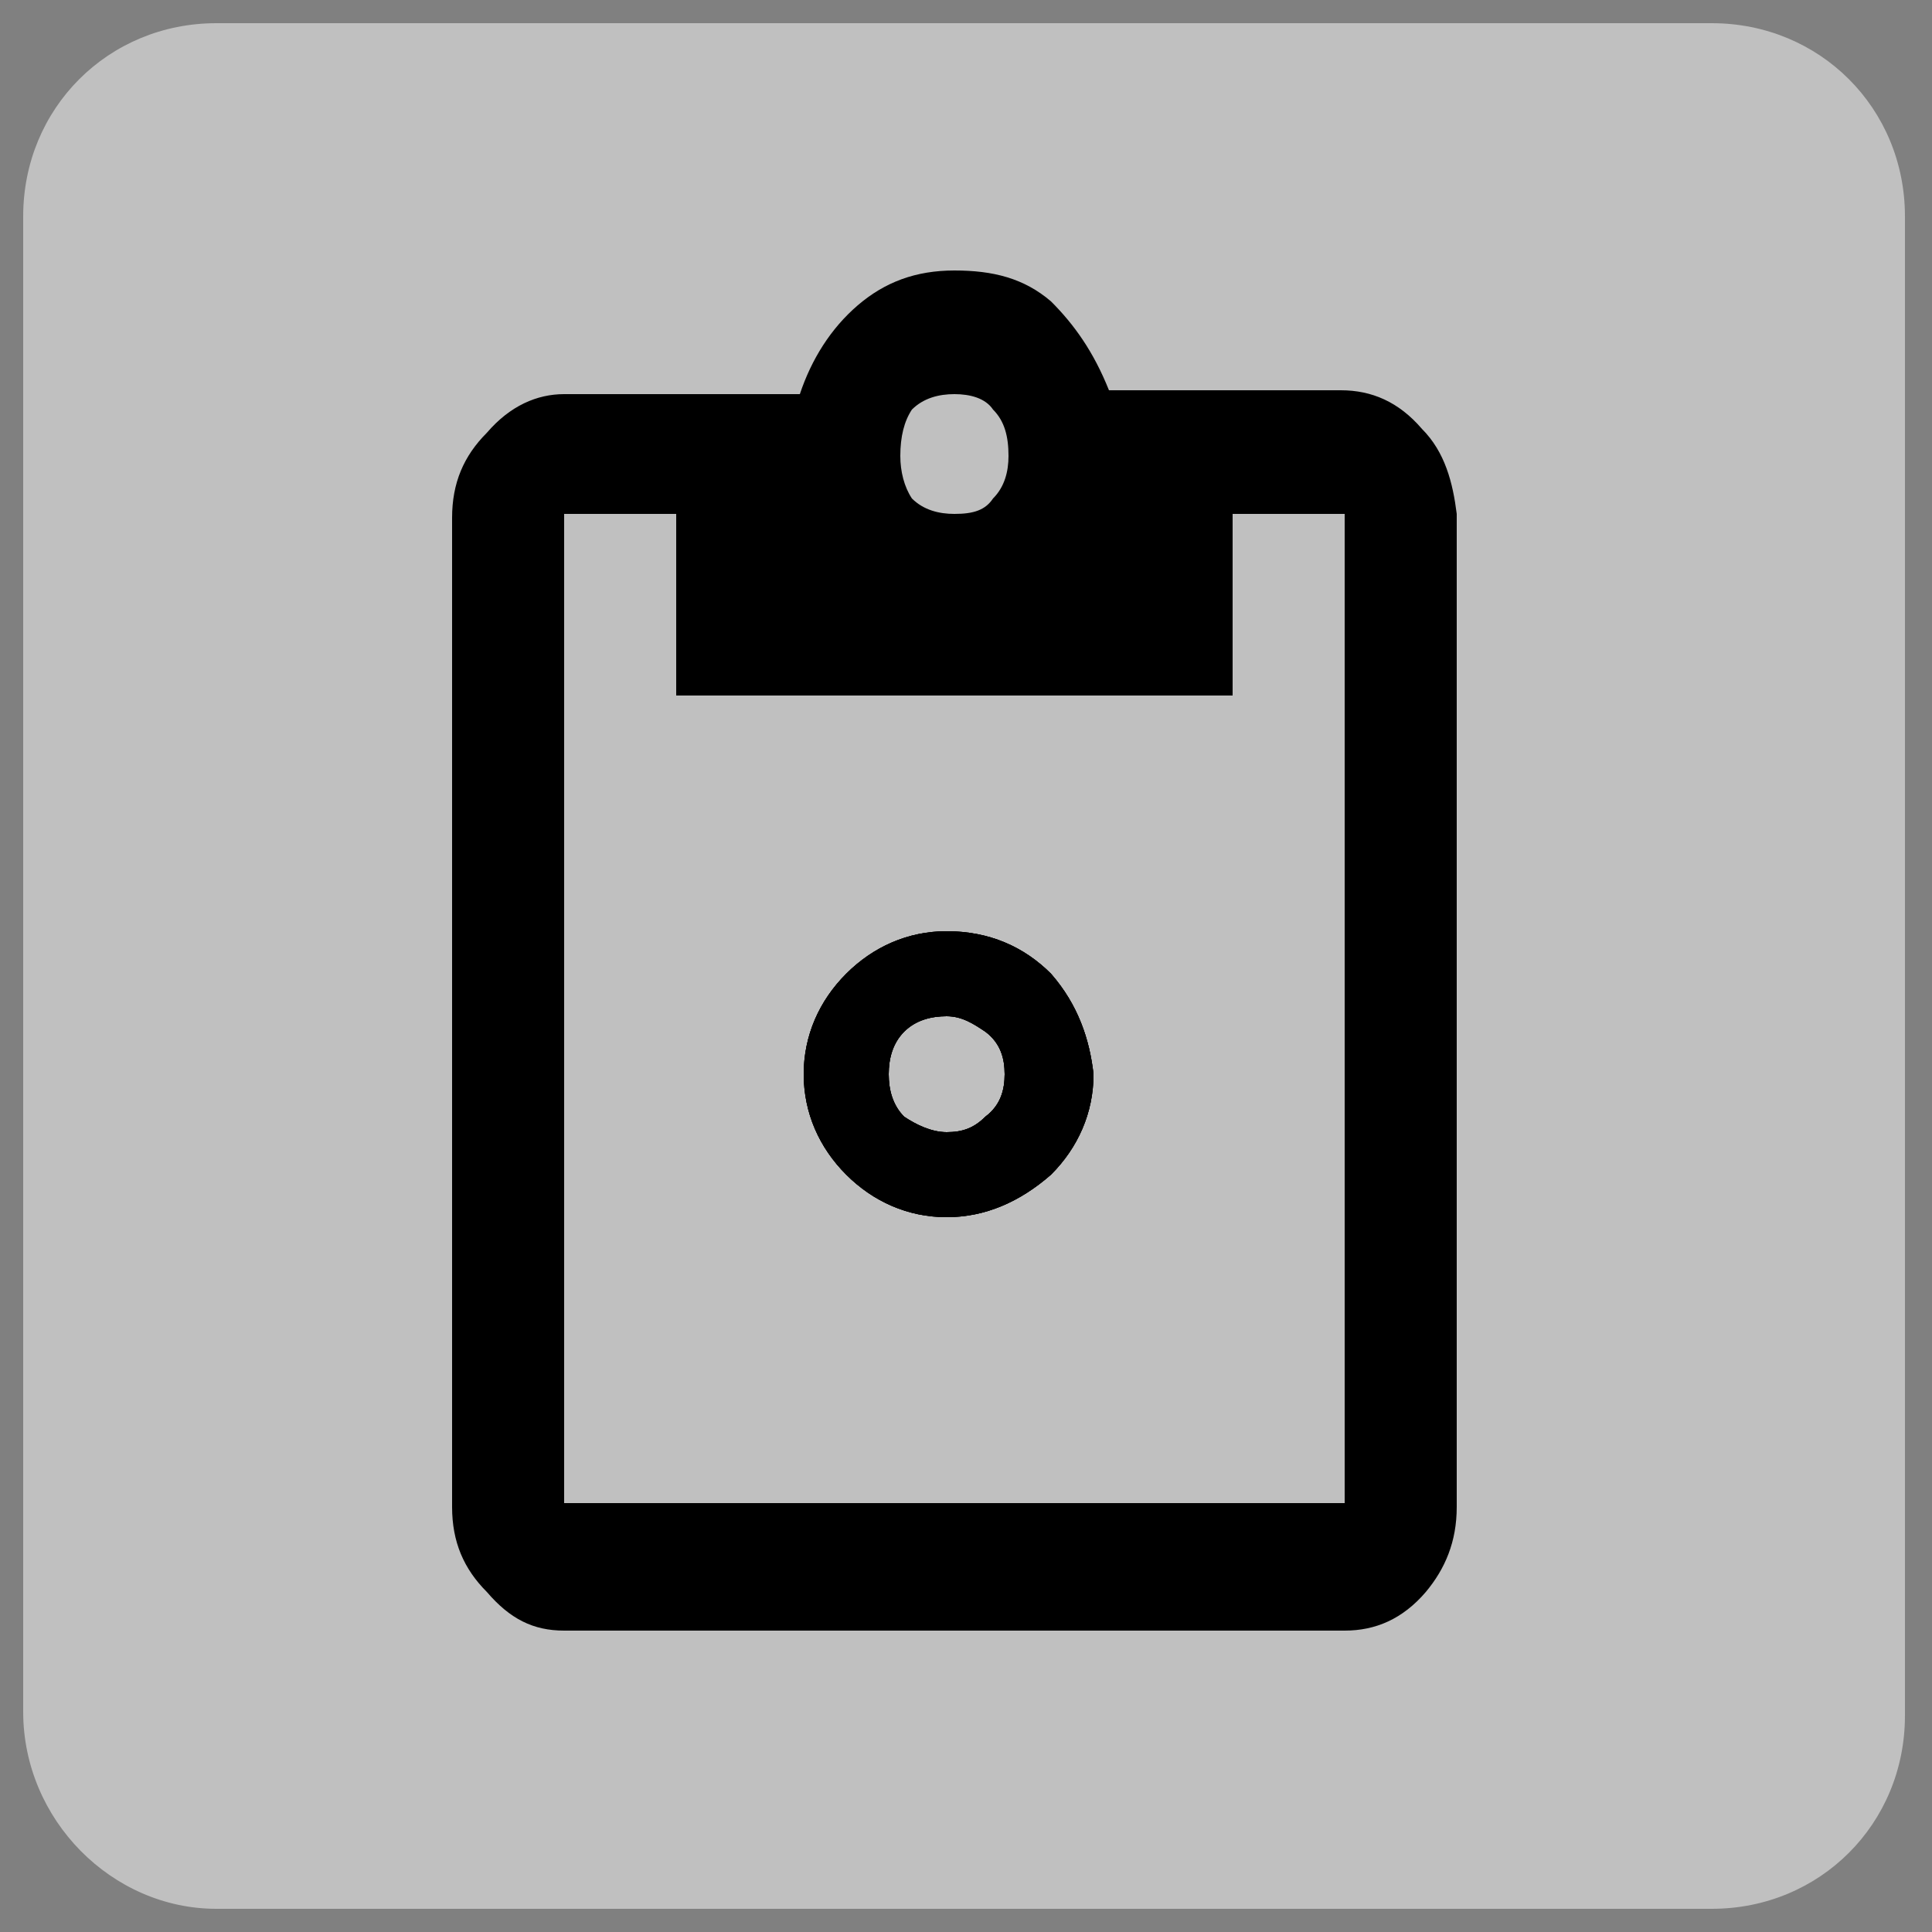<?xml version="1.0" encoding="utf-8"?>
<!-- Generator: Adobe Illustrator 25.4.2, SVG Export Plug-In . SVG Version: 6.00 Build 0)  -->
<svg version="1.1" id="Capa_1" xmlns="http://www.w3.org/2000/svg" xmlns:xlink="http://www.w3.org/1999/xlink" x="0px" y="0px"
	 viewBox="0 0 50 50" style="enable-background:new 0 0 50 50;" xml:space="preserve">
<rect x="0" y="0" width="50" height="50" fill="#808080" stroke="none"/>
<style type="text/css">
	.st0{opacity:0.5;fill:#FFFFFF;enable-background:new    ;}
</style>
<g id="Capa_1_00000106855749326036549140000018308998415981303200_">
	<path class="st0" d="M5.6,49.4h38.7c2.8,0,5-2.2,5-5V5.6c0-2.8-2.2-5-5-5H5.6c-2.8,0-5,2.2-5,5v38.7C0.6,47.1,2.9,49.4,5.6,49.4z"
		/>
</g>
<g id="Capa_2_00000040546708832197930810000010517503183828918159_">
</g>
<path d="M27.2,25.2c-0.7-0.7-1.6-1.1-2.7-1.1c-1,0-1.9,0.4-2.6,1.1s-1.1,1.6-1.1,2.6s0.4,1.9,1.1,2.6s1.6,1.1,2.6,1.1
	s1.9-0.4,2.7-1.1c0.7-0.7,1.1-1.6,1.1-2.6C28.2,26.9,27.9,26,27.2,25.2z M25.5,28.9c-0.3,0.3-0.6,0.4-1,0.4s-0.8-0.2-1.1-0.4
	c-0.3-0.3-0.4-0.7-0.4-1.1s0.1-0.8,0.4-1.1c0.3-0.3,0.7-0.4,1.1-0.4s0.7,0.2,1,0.4c0.4,0.3,0.5,0.7,0.5,1.1
	C26,28.2,25.9,28.6,25.5,28.9z"/>
<path d="M36.8,11.1c-0.6-0.7-1.3-1-2.1-1h-6c-0.4-1-0.9-1.7-1.5-2.3C26.5,7.2,25.7,7,24.7,7s-1.8,0.3-2.5,0.9s-1.2,1.4-1.5,2.3h-6.1
	c-0.7,0-1.4,0.3-2,1c-0.6,0.6-0.9,1.3-0.9,2.2V39c0,0.9,0.3,1.6,0.9,2.2c0.6,0.7,1.2,1,2,1h20.2c0.8,0,1.5-0.3,2.1-1
	c0.5-0.6,0.8-1.3,0.8-2.2V13.3C37.6,12.5,37.4,11.7,36.8,11.1z M23.6,10.6c0.3-0.3,0.7-0.4,1.1-0.4s0.8,0.1,1,0.4
	c0.3,0.3,0.4,0.7,0.4,1.2c0,0.4-0.1,0.8-0.4,1.1c-0.2,0.3-0.5,0.4-1,0.4c-0.4,0-0.8-0.1-1.1-0.4c-0.2-0.3-0.3-0.7-0.3-1.1
	C23.3,11.3,23.4,10.9,23.6,10.6z M34.8,38.9H14.6V13.3h2.9V18h14.4v-4.7h2.9V38.9z"/>
<path d="M27.2,25.2c-0.7-0.7-1.6-1.1-2.7-1.1c-1,0-1.9,0.4-2.6,1.1s-1.1,1.6-1.1,2.6s0.4,1.9,1.1,2.6s1.6,1.1,2.6,1.1
	s1.9-0.4,2.7-1.1c0.7-0.7,1.1-1.6,1.1-2.6C28.2,26.9,27.9,26,27.2,25.2z M25.5,28.9c-0.3,0.3-0.6,0.4-1,0.4s-0.8-0.2-1.1-0.4
	c-0.3-0.3-0.4-0.7-0.4-1.1s0.1-0.8,0.4-1.1c0.3-0.3,0.7-0.4,1.1-0.4s0.7,0.2,1,0.4c0.4,0.3,0.5,0.7,0.5,1.1
	C26,28.2,25.9,28.6,25.5,28.9z"/>
<path d="M27.2,25.2c-0.7-0.7-1.6-1.1-2.7-1.1c-1,0-1.9,0.4-2.6,1.1s-1.1,1.6-1.1,2.6s0.4,1.9,1.1,2.6s1.6,1.1,2.6,1.1
	s1.9-0.4,2.7-1.1c0.7-0.7,1.1-1.6,1.1-2.6C28.2,26.9,27.9,26,27.2,25.2z M25.5,28.9c-0.3,0.3-0.6,0.4-1,0.4s-0.8-0.2-1.1-0.4
	c-0.3-0.3-0.4-0.7-0.4-1.1s0.1-0.8,0.4-1.1c0.3-0.3,0.7-0.4,1.1-0.4s0.7,0.2,1,0.4c0.4,0.3,0.5,0.7,0.5,1.1
	C26,28.2,25.9,28.6,25.5,28.9z"/>
</svg>
